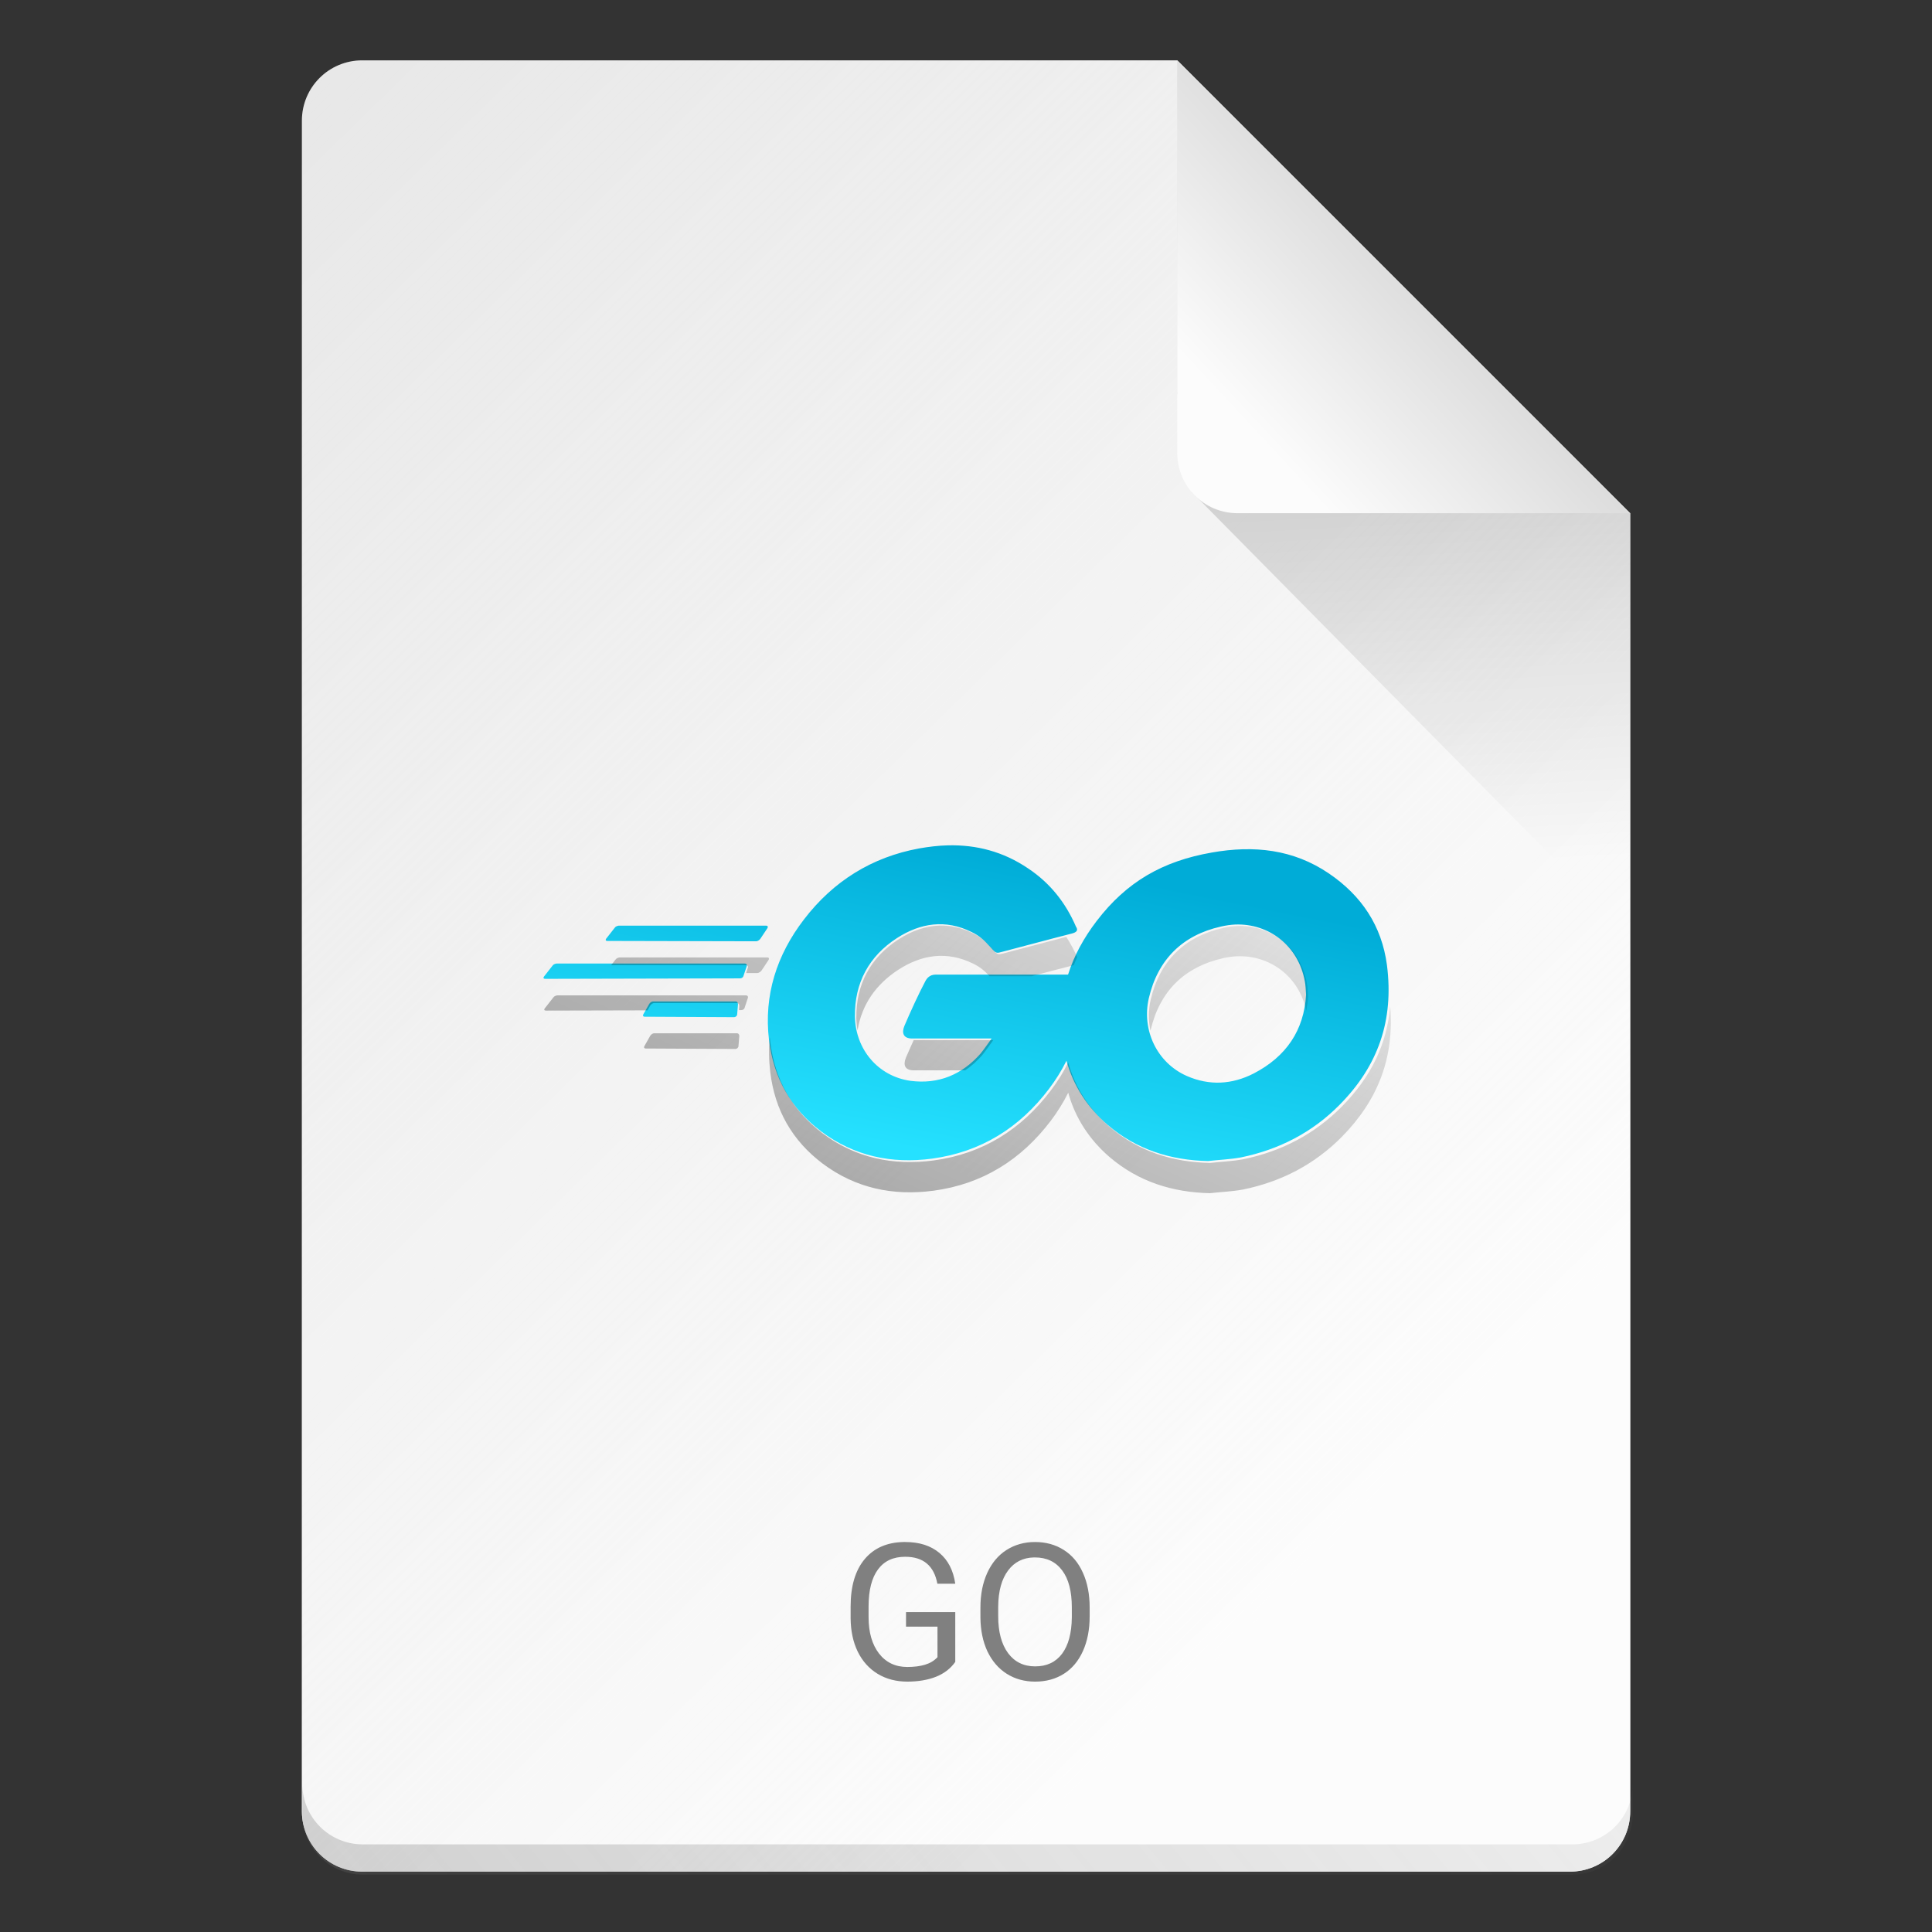 <?xml version="1.0" encoding="UTF-8" standalone="no"?>
<!-- Created with Inkscape (http://www.inkscape.org/) -->

<svg
   width="64"
   height="64"
   viewBox="0 0 16.933 16.933"
   version="1.1"
   id="svg5"
   inkscape:version="1.1.1 (3bf5ae0d25, 2021-09-20, custom)"
   sodipodi:docname="text-x-go.svg"
   xmlns:inkscape="http://www.inkscape.org/namespaces/inkscape"
   xmlns:sodipodi="http://sodipodi.sourceforge.net/DTD/sodipodi-0.dtd"
   xmlns:xlink="http://www.w3.org/1999/xlink"
   xmlns="http://www.w3.org/2000/svg"
   xmlns:svg="http://www.w3.org/2000/svg">
  <rect x="0" y="0" width="16.933" height="16.933" fill="#333333" stroke="none"/>
  <sodipodi:namedview
     id="namedview7"
     pagecolor="#ffffff"
     bordercolor="#666666"
     borderopacity="1.0"
     inkscape:pageshadow="2"
     inkscape:pageopacity="0.0"
     inkscape:pagecheckerboard="0"
     inkscape:document-units="px"
     showgrid="false"
     units="px"
     height="64px"
     inkscape:zoom="10.015625"
     inkscape:cx="32"
     inkscape:cy="31.850234"
     inkscape:window-width="1541"
     inkscape:window-height="947"
     inkscape:window-x="23"
     inkscape:window-y="15"
     inkscape:window-maximized="0"
     inkscape:current-layer="svg5" />
  <defs
     id="defs2">
    <linearGradient
       inkscape:collect="always"
       id="linearGradient1618">
      <stop
         style="stop-color:#00acd7;stop-opacity:1;"
         offset="0"
         id="stop1614" />
      <stop
         style="stop-color:#25e1ff;stop-opacity:1"
         offset="1"
         id="stop1616" />
    </linearGradient>
    <linearGradient
       inkscape:collect="always"
       id="linearGradient1372">
      <stop
         style="stop-color:#000000;stop-opacity:1;"
         offset="0"
         id="stop1368" />
      <stop
         style="stop-color:#000000;stop-opacity:0;"
         offset="1"
         id="stop1370" />
    </linearGradient>
    <linearGradient
       inkscape:collect="always"
       id="linearGradient10453">
      <stop
         style="stop-color:#666666;stop-opacity:1"
         offset="0"
         id="stop10449" />
      <stop
         style="stop-color:#666666;stop-opacity:0"
         offset="1"
         id="stop10451" />
    </linearGradient>
    <linearGradient
       inkscape:collect="always"
       id="linearGradient8423">
      <stop
         style="stop-color:#fcfcfc;stop-opacity:1"
         offset="0"
         id="stop8419" />
      <stop
         style="stop-color:#ffffff;stop-opacity:0;"
         offset="1"
         id="stop8421" />
    </linearGradient>
    <linearGradient
       inkscape:collect="always"
       id="linearGradient6263">
      <stop
         style="stop-color:#000000;stop-opacity:1;"
         offset="0"
         id="stop6259" />
      <stop
         style="stop-color:#000000;stop-opacity:0;"
         offset="1"
         id="stop6261" />
    </linearGradient>
    <linearGradient
       inkscape:collect="always"
       id="linearGradient3378">
      <stop
         style="stop-color:#b0b0b0;stop-opacity:1"
         offset="0"
         id="stop3374" />
      <stop
         style="stop-color:#fcfcfc;stop-opacity:1"
         offset="1"
         id="stop3376" />
    </linearGradient>
    <linearGradient
       inkscape:collect="always"
       xlink:href="#linearGradient3378"
       id="linearGradient3380"
       x1="14.943"
       y1="1.114"
       x2="11.503"
       y2="4.312"
       gradientUnits="userSpaceOnUse"
       gradientTransform="translate(-0.529,-0.529)" />
    <linearGradient
       inkscape:collect="always"
       xlink:href="#linearGradient6263"
       id="linearGradient6265"
       x1="11.906"
       y1="2.381"
       x2="12.171"
       y2="7.144"
       gradientUnits="userSpaceOnUse"
       gradientTransform="translate(-0.529,0.529)" />
    <linearGradient
       inkscape:collect="always"
       xlink:href="#linearGradient8423"
       id="linearGradient8425"
       x1="13.693"
       y1="11.622"
       x2="1.608"
       y2="-0.716"
       gradientUnits="userSpaceOnUse" />
    <linearGradient
       inkscape:collect="always"
       xlink:href="#linearGradient10453"
       id="linearGradient10455"
       x1="10"
       y1="72.5"
       x2="58"
       y2="32.5"
       gradientUnits="userSpaceOnUse" />
    <linearGradient
       inkscape:collect="always"
       xlink:href="#linearGradient1372"
       id="linearGradient1374"
       x1="42.001"
       y1="45.038"
       x2="50"
       y2="27.038"
       gradientUnits="userSpaceOnUse" />
    <linearGradient
       inkscape:collect="always"
       xlink:href="#linearGradient1618"
       id="linearGradient1620"
       x1="12.7"
       y1="8.263"
       x2="12.171"
       y2="10.909"
       gradientUnits="userSpaceOnUse" />
  </defs>
  <path
     id="rect1068"
     style="fill:#e5e5e5;fill-opacity:1;stroke-width:0.529;stroke-linejoin:round"
     d="m 3.175,0.529 7.144,3e-8 3.969,3.969 1e-6,11.377 c 0,0.293 -0.236,0.529 -0.529,0.529 H 3.175 c -0.293,0 -0.529,-0.236 -0.529,-0.529 V 1.058 c 0,-0.293 0.236,-0.529 0.529,-0.529 z"
     sodipodi:nodetypes="cccsssssc" />
  <path
     id="rect8140"
     style="opacity:1;fill:url(#linearGradient8425);fill-opacity:1;stroke-width:0.518;stroke-linejoin:round"
     d="m 3.175,0.529 h 7.144 l -1e-6,2.91 0.794,1.058 3.175,0 V 15.875 c 0,0.295 -0.236,0.529 -0.529,0.529 H 3.175 c -0.293,0 -0.529,-0.236 -0.529,-0.529 V 1.058 c 0,-0.293 0.236,-0.529 0.529,-0.529 z"
     sodipodi:nodetypes="sccccssssss" />
  <path
     id="rect9905"
     style="opacity:0.3;fill:url(#linearGradient10455);fill-opacity:1;stroke-width:2;stroke-linejoin:round"
     d="M 10 59 L 10 60 C 10 61.108 10.892 62 12 62 L 52 62 C 53.108 62 54 61.108 54 60 L 54 59 C 54 60.108 53.108 61 52 61 L 12 61 C 10.892 61 10 60.108 10 59 z "
     transform="scale(0.265)" />
  <path
     id="rect5598"
     style="opacity:0.2;fill:url(#linearGradient6265);fill-opacity:1;stroke-width:0.529;stroke-linejoin:round"
     d="M 10.445,4.312 10.319,3.44 14.287,4.498 v 3.704 z"
     sodipodi:nodetypes="ccccc" />
  <path
     id="rect2607"
     style="fill:url(#linearGradient3380);fill-opacity:1;stroke-width:0.529;stroke-linejoin:round"
     d="m 14.287,4.498 -3.44,-1e-7 c -0.293,0 -0.529,-0.236 -0.529,-0.529 V 0.529 Z"
     sodipodi:nodetypes="csscc" />
  <path
     id="path862"
     style="font-size:1.672px;line-height:1.25;font-family:Roboto;-inkscape-font-specification:Roboto;text-align:center;text-anchor:middle;stroke-width:0.158;fill:#808080"
     d="M 29.885 51 C 29.338 51.011 28.91 51.198 28.604 51.559 C 28.289 51.931 28.133 52.456 28.133 53.133 L 28.133 53.525 C 28.137 53.943 28.215 54.31 28.369 54.627 C 28.526 54.944 28.745 55.189 29.029 55.361 C 29.313 55.532 29.64 55.617 30.006 55.617 C 30.368 55.617 30.683 55.564 30.955 55.457 C 31.229 55.348 31.441 55.183 31.594 54.965 L 31.594 53.318 L 29.965 53.318 L 29.965 53.799 L 31.006 53.799 L 31.006 54.809 C 30.897 54.926 30.758 55.009 30.592 55.059 C 30.425 55.108 30.23 55.133 30.008 55.133 C 29.615 55.133 29.303 54.984 29.072 54.688 C 28.842 54.389 28.727 53.988 28.727 53.484 L 28.727 53.117 C 28.729 52.588 28.833 52.186 29.037 51.908 C 29.243 51.628 29.542 51.488 29.939 51.488 C 30.536 51.488 30.891 51.784 31.002 52.379 L 31.594 52.379 C 31.53 51.939 31.356 51.6 31.07 51.361 C 30.784 51.121 30.407 51 29.938 51 C 29.92 51 29.902 51 29.885 51 z M 34.23 51 C 33.877 51 33.561 51.089 33.285 51.266 C 33.012 51.441 32.801 51.694 32.65 52.025 C 32.5 52.357 32.426 52.738 32.426 53.17 L 32.426 53.494 C 32.43 53.918 32.506 54.29 32.656 54.613 C 32.809 54.934 33.021 55.183 33.295 55.357 C 33.569 55.53 33.882 55.617 34.236 55.617 C 34.598 55.617 34.916 55.53 35.188 55.357 C 35.459 55.185 35.668 54.935 35.816 54.607 C 35.965 54.278 36.039 53.893 36.039 53.453 L 36.039 53.17 C 36.039 52.732 35.965 52.347 35.816 52.018 C 35.668 51.686 35.457 51.435 35.182 51.262 C 34.908 51.087 34.591 51 34.23 51 z M 34.195 51.51 C 34.207 51.509 34.219 51.51 34.23 51.51 C 34.615 51.51 34.915 51.652 35.129 51.938 C 35.343 52.221 35.449 52.631 35.449 53.164 L 35.449 53.496 C 35.443 54.017 35.335 54.417 35.125 54.697 C 34.915 54.975 34.619 55.113 34.236 55.113 C 33.856 55.113 33.556 54.966 33.338 54.672 C 33.122 54.376 33.014 53.97 33.014 53.453 L 33.014 53.123 C 33.02 52.617 33.13 52.221 33.344 51.938 C 33.553 51.66 33.837 51.518 34.195 51.51 z "
     transform="scale(0.265)" />
  <path
     id="path4"
     style="fill:url(#linearGradient1620);fill-opacity:1;stroke-width:0.036"
     class="st0"
     d="m 8.308,7.409 c -0.083,0.002 -0.167,0.012 -0.252,0.027 -0.415,0.076 -0.754,0.288 -1.01,0.623 -0.238,0.31 -0.353,0.664 -0.306,1.057 0.04,0.332 0.191,0.599 0.458,0.801 0.289,0.216 0.617,0.285 0.97,0.238 0.429,-0.058 0.768,-0.27 1.027,-0.613 0.059,-0.078 0.11,-0.16 0.152,-0.245 0.061,0.22 0.183,0.409 0.361,0.562 0.252,0.216 0.551,0.31 0.88,0.317 0.094,-0.011 0.192,-0.014 0.289,-0.032 0.335,-0.069 0.627,-0.22 0.865,-0.462 0.335,-0.339 0.476,-0.736 0.414,-1.223 C 12.11,8.113 11.933,7.85 11.648,7.656 11.335,7.443 10.989,7.407 10.621,7.472 10.192,7.547 9.875,7.727 9.611,8.073 9.498,8.221 9.413,8.377 9.361,8.542 h -1.161 c -0.054,0 -0.079,0.036 -0.09,0.058 -0.051,0.094 -0.137,0.281 -0.184,0.393 -0.025,0.061 -0.008,0.109 0.068,0.109 h 0.697 c -0.036,0.05 -0.066,0.094 -0.098,0.133 -0.162,0.184 -0.368,0.27 -0.613,0.238 -0.285,-0.04 -0.483,-0.277 -0.487,-0.565 -0.004,-0.292 0.123,-0.528 0.368,-0.686 0.206,-0.133 0.426,-0.166 0.653,-0.054 0.076,0.036 0.115,0.076 0.17,0.137 0.047,0.054 0.05,0.051 0.104,0.036 0.224,-0.058 0.378,-0.101 0.606,-0.159 0.043,-0.011 0.058,-0.029 0.036,-0.061 C 9.34,7.912 9.203,7.739 9.012,7.612 8.793,7.463 8.556,7.403 8.308,7.409 Z M 10.828,8.103 c 0.293,-0.01 0.551,0.185 0.608,0.497 0.007,0.036 0.008,0.072 0.011,0.119 -0.018,0.31 -0.173,0.541 -0.458,0.689 C 10.798,9.506 10.599,9.517 10.401,9.43 10.141,9.315 10.004,9.029 10.069,8.748 c 0.079,-0.339 0.296,-0.552 0.631,-0.627 0.043,-0.01 0.085,-0.016 0.127,-0.018 z m -5.406,0.01 c -0.013,0.002 -0.028,0.008 -0.034,0.018 l -0.076,0.097 c -0.007,0.011 -0.003,0.019 0.011,0.019 l 1.305,0.003 c 0.011,0 0.029,-0.011 0.036,-0.022 l 0.062,-0.093 c 0.007,-0.011 0.003,-0.022 -0.011,-0.022 h -1.288 c -0.002,0 -0.003,-2.184e-4 -0.005,0 z M 4.877,8.445 c -0.013,0.002 -0.028,0.008 -0.034,0.018 l -0.076,0.097 c -0.007,0.011 -0.003,0.019 0.011,0.019 l 1.706,-0.004 c 0.014,0 0.028,-0.006 0.032,-0.021 l 0.029,-0.087 c 0.004,-0.011 -0.003,-0.022 -0.018,-0.022 H 4.882 c -0.002,0 -0.003,-2.186e-4 -0.005,0 z m 0.844,0.332 c -0.013,0.002 -0.025,0.012 -0.031,0.022 l -0.051,0.09 c -0.007,0.011 -0.003,0.022 0.011,0.022 l 0.785,0.004 c 0.011,0 0.026,-0.011 0.026,-0.026 l 0.007,-0.087 c 0,-0.014 -0.007,-0.025 -0.022,-0.025 h -0.721 c -0.002,0 -0.003,-3.174e-4 -0.005,0 z" />
  <path
     id="path4-3"
     style="fill:url(#linearGradient1374);fill-opacity:1;stroke-width:0.136;opacity:0.3"
     class="st0"
     d="M 31.072 30.613 C 30.605 30.626 30.15 30.789 29.713 31.072 C 28.786 31.672 28.309 32.562 28.322 33.666 C 28.324 33.806 28.338 33.943 28.363 34.076 C 28.499 33.242 28.957 32.562 29.713 32.072 C 30.49 31.568 31.323 31.447 32.182 31.869 C 32.422 31.984 32.567 32.112 32.729 32.287 L 34.119 32.287 C 34.556 32.171 34.987 32.056 35.506 31.924 C 35.509 31.923 35.511 31.923 35.514 31.922 C 35.549 31.834 35.587 31.745 35.627 31.658 C 35.523 31.422 35.402 31.197 35.266 30.986 C 34.537 31.174 33.978 31.329 33.217 31.525 C 33.012 31.58 32.999 31.593 32.822 31.389 C 32.618 31.157 32.468 31.005 32.182 30.869 C 31.806 30.684 31.436 30.603 31.072 30.613 z M 41.027 30.625 C 40.993 30.625 40.958 30.626 40.924 30.627 C 40.765 30.632 40.605 30.656 40.443 30.693 C 39.175 30.98 38.357 31.783 38.057 33.064 C 37.976 33.413 37.978 33.761 38.051 34.09 C 38.053 34.081 38.055 34.073 38.057 34.064 C 38.357 32.783 39.175 31.98 40.443 31.693 C 40.605 31.656 40.765 31.632 40.924 31.627 C 42.007 31.592 42.96 32.292 43.203 33.426 C 43.232 33.274 43.254 33.118 43.264 32.955 C 43.25 32.778 43.248 32.642 43.221 32.506 C 43.013 31.362 42.092 30.636 41.027 30.625 z M 20.49 31.666 C 20.44 31.672 20.385 31.697 20.361 31.732 L 20.213 31.92 L 24.67 31.92 C 24.724 31.92 24.75 31.961 24.736 32.002 L 24.676 32.182 L 25.049 32.182 C 25.09 32.182 25.158 32.141 25.186 32.1 L 25.42 31.748 C 25.447 31.707 25.431 31.666 25.377 31.666 L 20.51 31.666 C 20.503 31.666 20.497 31.665 20.49 31.666 z M 18.432 32.92 C 18.382 32.926 18.327 32.951 18.303 32.986 L 18.014 33.354 C 17.986 33.394 18.002 33.424 18.057 33.424 L 21.416 33.416 L 21.506 33.256 C 21.53 33.22 21.576 33.182 21.623 33.174 C 21.63 33.173 21.636 33.174 21.643 33.174 L 24.369 33.174 C 24.424 33.174 24.451 33.213 24.451 33.268 L 24.439 33.408 L 24.506 33.408 C 24.56 33.408 24.613 33.385 24.627 33.33 L 24.736 33.002 C 24.75 32.961 24.724 32.92 24.67 32.92 L 18.451 32.92 C 18.444 32.92 18.439 32.919 18.432 32.92 z M 45.979 33.281 C 45.87 34.544 45.335 35.632 44.381 36.596 C 43.481 37.509 42.379 38.083 41.111 38.342 C 40.743 38.41 40.372 38.422 40.018 38.463 C 38.777 38.436 37.648 38.082 36.693 37.264 C 36.022 36.683 35.56 35.969 35.33 35.139 C 35.17 35.462 34.979 35.77 34.756 36.064 C 33.774 37.36 32.495 38.163 30.873 38.381 C 29.537 38.558 28.296 38.3 27.205 37.482 C 26.196 36.719 25.625 35.709 25.475 34.455 C 25.469 34.405 25.464 34.356 25.459 34.307 C 25.423 34.679 25.428 35.062 25.475 35.455 C 25.625 36.709 26.196 37.719 27.205 38.482 C 28.296 39.3 29.537 39.558 30.873 39.381 C 32.495 39.163 33.774 38.36 34.756 37.064 C 34.979 36.77 35.17 36.462 35.33 36.139 C 35.56 36.969 36.022 37.683 36.693 38.264 C 37.648 39.082 38.777 39.436 40.018 39.463 C 40.372 39.422 40.743 39.41 41.111 39.342 C 42.379 39.083 43.481 38.509 44.381 37.596 C 45.577 36.386 46.116 34.982 45.979 33.281 z M 21.623 34.174 C 21.576 34.182 21.53 34.22 21.506 34.256 L 21.314 34.596 C 21.287 34.637 21.303 34.678 21.357 34.678 L 24.326 34.693 C 24.367 34.693 24.424 34.65 24.424 34.596 L 24.451 34.268 C 24.451 34.213 24.424 34.174 24.369 34.174 L 21.643 34.174 C 21.636 34.174 21.63 34.173 21.623 34.174 z M 30.219 34.4 C 30.121 34.614 30.028 34.825 29.959 34.99 C 29.864 35.222 29.93 35.4 30.217 35.4 L 31.922 35.4 C 32.12 35.265 32.306 35.1 32.479 34.904 C 32.601 34.754 32.713 34.591 32.85 34.4 L 30.219 34.4 z "
     transform="scale(0.265)" />
</svg>
